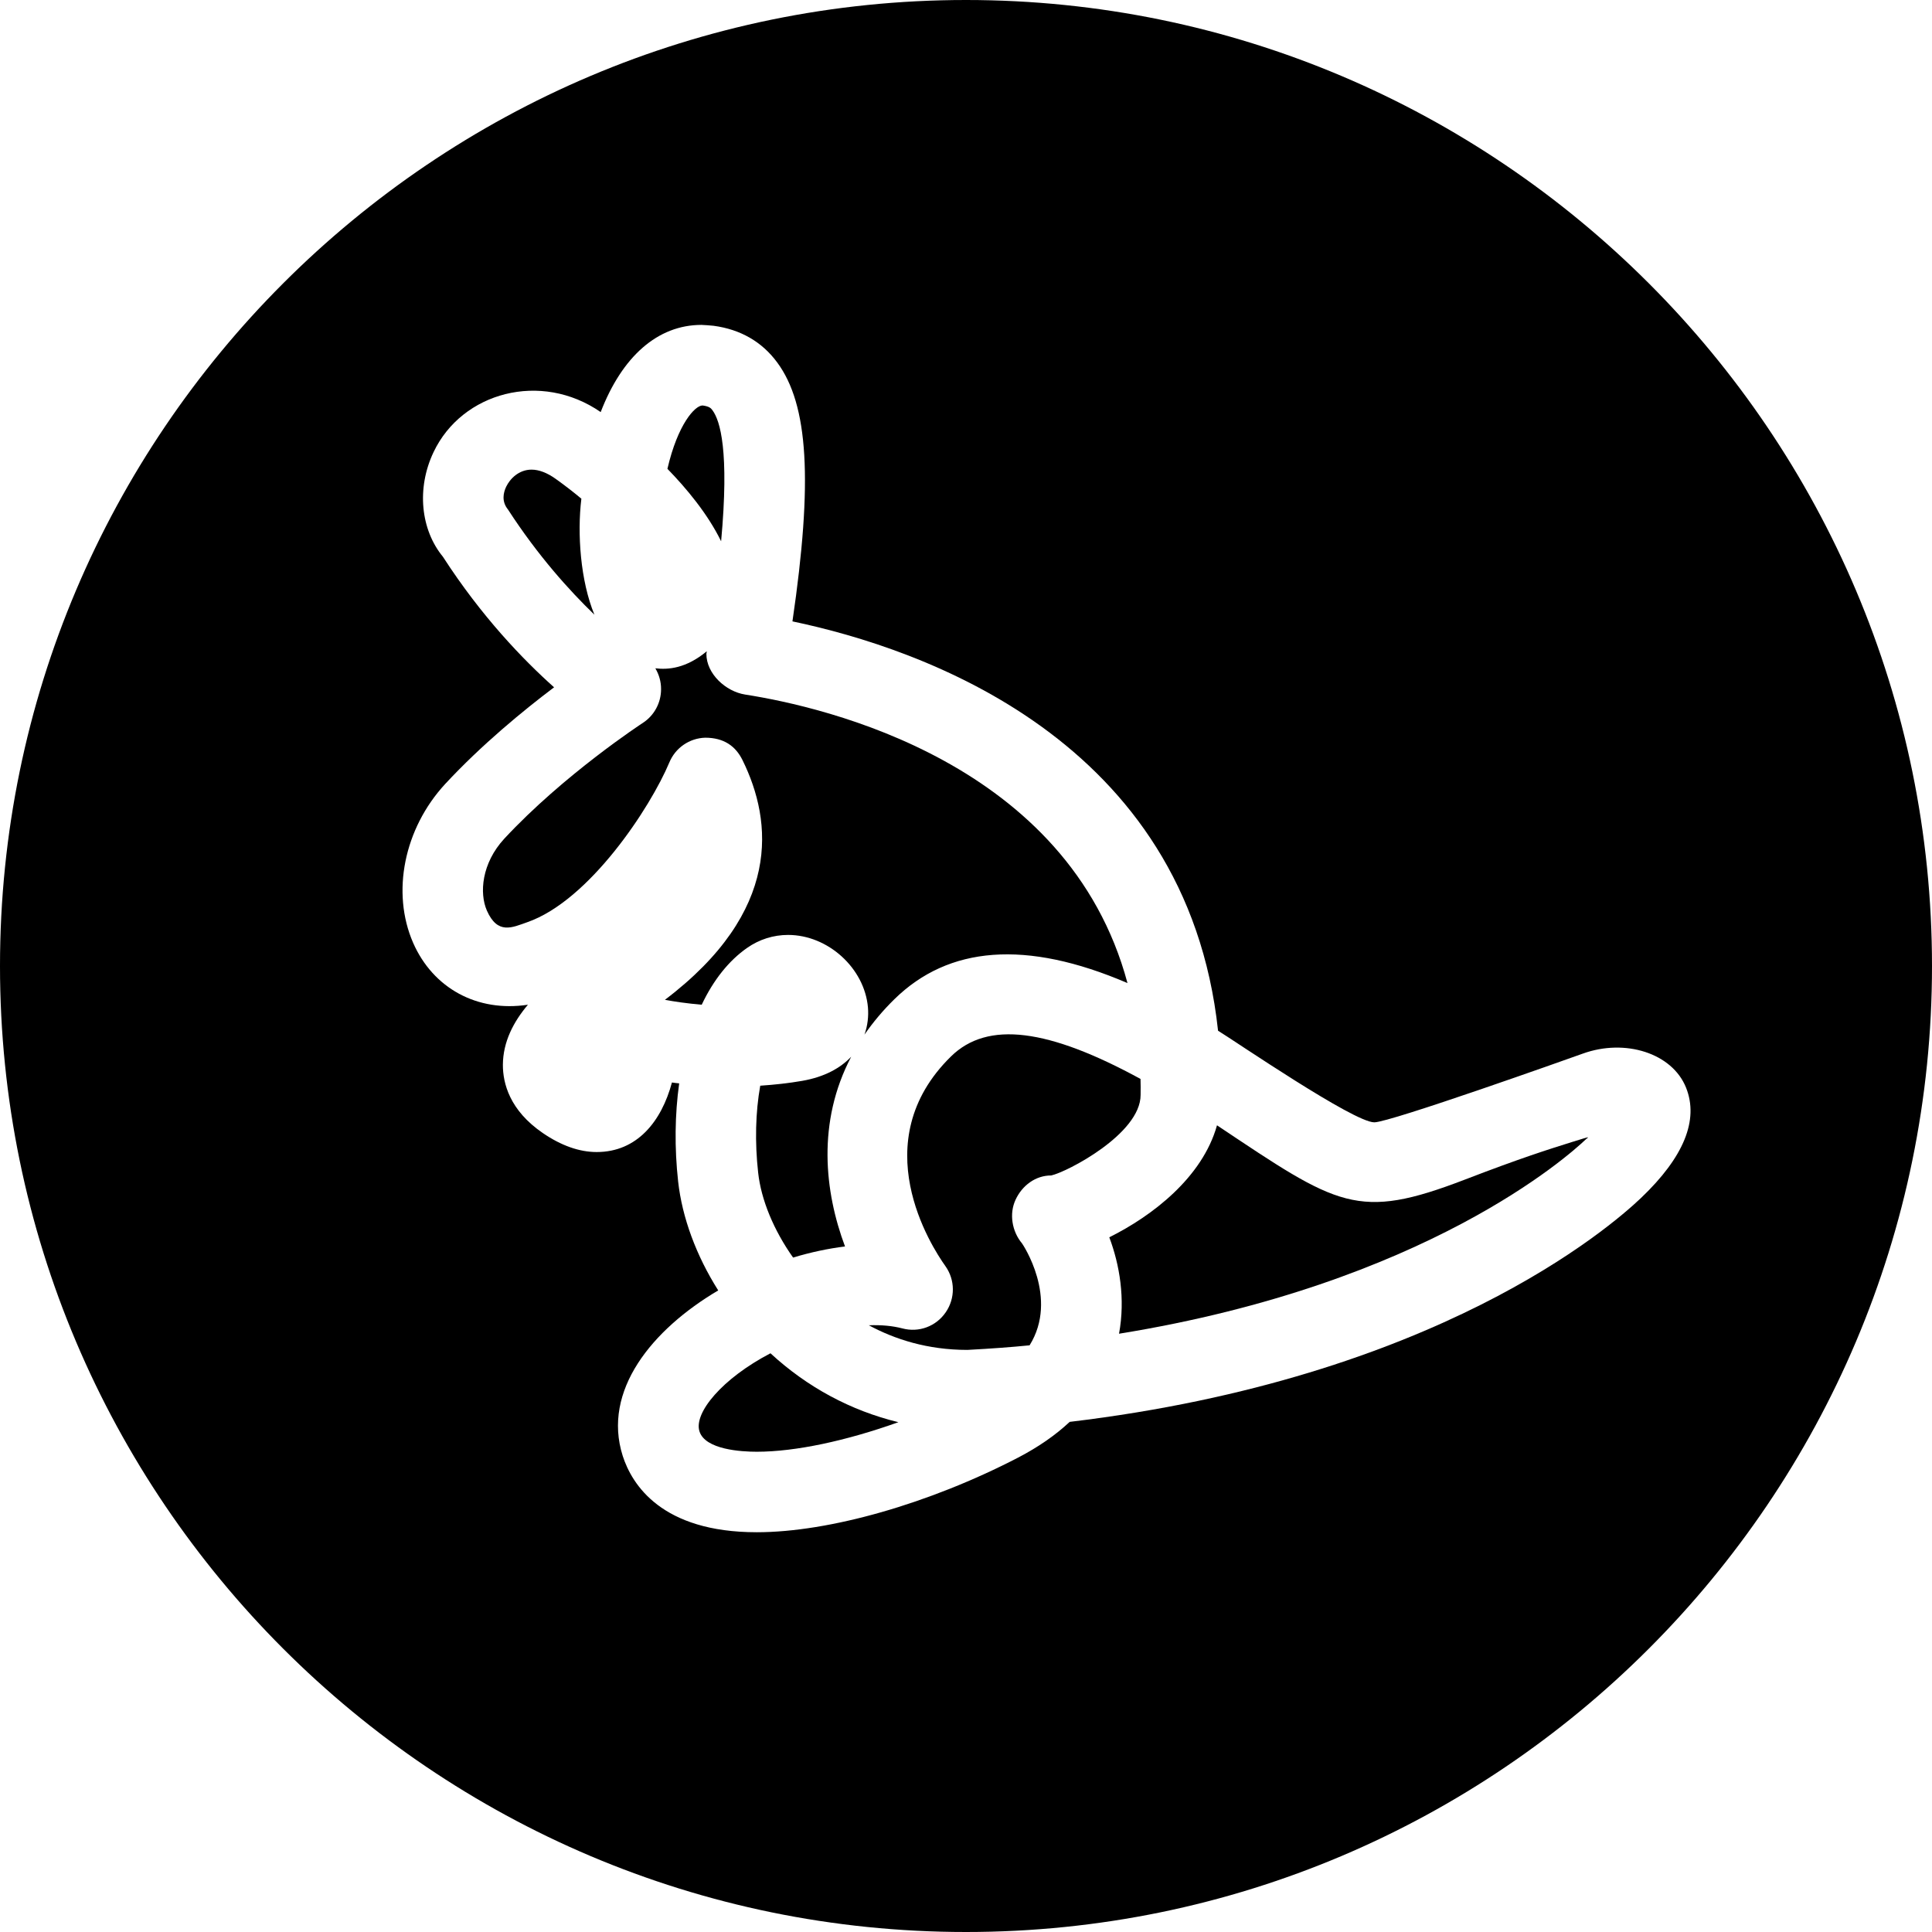 <?xml version="1.0" encoding="utf-8"?>
<!-- Generator: Adobe Illustrator 19.2.1, SVG Export Plug-In . SVG Version: 6.00 Build 0)  -->
<svg version="1.1" xmlns="http://www.w3.org/2000/svg" xmlns:xlink="http://www.w3.org/1999/xlink" x="0px" y="0px" width="24px"
	 height="24px" viewBox="0 0 24 24" enable-background="new 0 0 24 24" xml:space="preserve">
<g id="Filled_Icons">
	<g>
		<path d="M12,0C5.383,0,0,5.383,0,12s5.383,12,12,12s12-5.383,12-12S18.617,0,12,0z M20.388,14.879
			c-0.392,0.374-2.554,2.242-7.1,2.784c-0.178,0.167-0.392,0.314-0.639,0.443c-1.102,0.572-2.347,0.928-3.248,0.928
			c-1.184,0-1.551-0.594-1.665-0.947c-0.259-0.812,0.365-1.572,1.186-2.057c-0.273-0.432-0.448-0.904-0.498-1.353
			c-0.046-0.416-0.041-0.834,0.013-1.219c-0.03-0.003-0.06-0.006-0.09-0.011c-0.13,0.484-0.433,0.864-0.935,0.864
			c-0.216,0-0.441-0.08-0.669-0.236c-0.412-0.282-0.497-0.618-0.496-0.849c0.002-0.284,0.131-0.532,0.311-0.745
			c-0.632,0.096-1.179-0.206-1.426-0.769c-0.273-0.626-0.113-1.419,0.398-1.973C5.982,9.252,6.5,8.827,6.883,8.538
			c-0.381-0.34-0.9-0.877-1.381-1.622C5.227,6.582,5.171,6.068,5.386,5.616C5.74,4.871,6.72,4.606,7.462,5.119
			c0.266-0.69,0.707-1.083,1.252-1.083c0.023,0,0.128,0.008,0.151,0.011c0.334,0.045,0.601,0.199,0.79,0.456
			c0.387,0.524,0.445,1.471,0.189,3.216c1.598,0.335,4.897,1.461,5.287,5.085c0.223,0.137,1.685,1.138,1.941,1.138
			c0.194,0,2.407-0.788,2.591-0.854c0.524-0.189,1.11-0.007,1.282,0.424C21.105,13.913,20.918,14.373,20.388,14.879z"/>
		<path d="M7.222,6.195C7.118,6.108,7.011,6.026,6.902,5.948C6.797,5.873,6.695,5.834,6.603,5.834c-0.158,0-0.268,0.114-0.315,0.212
			C6.253,6.12,6.228,6.228,6.31,6.329c0.372,0.574,0.763,1.007,1.074,1.307C7.21,7.215,7.169,6.628,7.222,6.195z"/>
		<path d="M9.281,11.775c0.15-0.105,0.326-0.161,0.509-0.161c0.496,0,0.95,0.413,0.992,0.901c0.009,0.107-0.003,0.224-0.043,0.337
			c0.104-0.15,0.227-0.298,0.372-0.44c0.671-0.658,1.631-0.743,2.895-0.2c-0.735-2.741-3.762-3.43-4.749-3.584
			C9.014,8.59,8.775,8.369,8.775,8.123C8.777,8.112,8.779,8.102,8.78,8.09C8.523,8.304,8.3,8.321,8.141,8.302
			c0.046,0.078,0.072,0.167,0.071,0.26c0,0.169-0.085,0.326-0.226,0.418c-0.01,0.006-0.984,0.644-1.722,1.439
			c-0.282,0.306-0.31,0.677-0.216,0.892c0.134,0.304,0.316,0.21,0.502,0.145c0.773-0.269,1.53-1.425,1.765-1.985
			C8.39,9.29,8.564,9.17,8.76,9.164c0.232,0,0.378,0.104,0.464,0.279c0.377,0.765,0.487,1.878-0.964,2.977
			c0.116,0.022,0.272,0.045,0.457,0.061C8.863,12.172,9.056,11.932,9.281,11.775z"/>
		<path d="M8.851,5.097c-0.018-0.024-0.035-0.048-0.122-0.06H8.727c-0.093,0-0.307,0.23-0.436,0.787c0.234,0.24,0.5,0.558,0.667,0.9
			C9.061,5.602,8.946,5.226,8.851,5.097z"/>
		<path d="M9.964,13.427c-0.167,0.029-0.341,0.048-0.52,0.06c-0.059,0.33-0.068,0.702-0.026,1.08
			c0.037,0.338,0.194,0.716,0.434,1.055c0.218-0.066,0.435-0.112,0.645-0.138c-0.255-0.682-0.35-1.545,0.077-2.357
			C10.442,13.266,10.246,13.378,9.964,13.427z"/>
		<path d="M18.201,14.652c-1.343,0.516-1.576,0.333-3.083-0.673c-0.181,0.648-0.806,1.127-1.338,1.391
			c0.128,0.34,0.201,0.764,0.121,1.198c3.816-0.617,5.593-2.219,5.796-2.412c0.029-0.029,0.101-0.054-0.174,0.032
			C19.239,14.277,18.886,14.388,18.201,14.652z"/>
		<path d="M8.689,17.781c0.072,0.228,0.522,0.253,0.712,0.253c0.481,0,1.113-0.136,1.759-0.367
			c-0.589-0.143-1.132-0.434-1.589-0.856C8.971,17.124,8.616,17.552,8.689,17.781z"/>
		<path d="M14.169,13.602c0.001-0.068,0.001-0.135-0.001-0.199c-1.14-0.622-1.899-0.729-2.356-0.278
			c-1.078,1.059-0.246,2.353-0.068,2.603c0.122,0.171,0.124,0.4,0.004,0.574c-0.119,0.174-0.333,0.255-0.538,0.2
			c-0.12-0.031-0.257-0.045-0.417-0.039c0.322,0.174,0.729,0.306,1.225,0.306c0.298-0.016,0.543-0.034,0.772-0.057
			c0.366-0.588-0.088-1.258-0.094-1.266c-0.125-0.149-0.162-0.368-0.08-0.543c0.082-0.177,0.248-0.301,0.442-0.301
			C13.249,14.562,14.169,14.087,14.169,13.602z"/>
	</g>
</g>
<g id="Frames-24px">
	<rect fill="none" width="24" height="24"/>
</g>
</svg>
